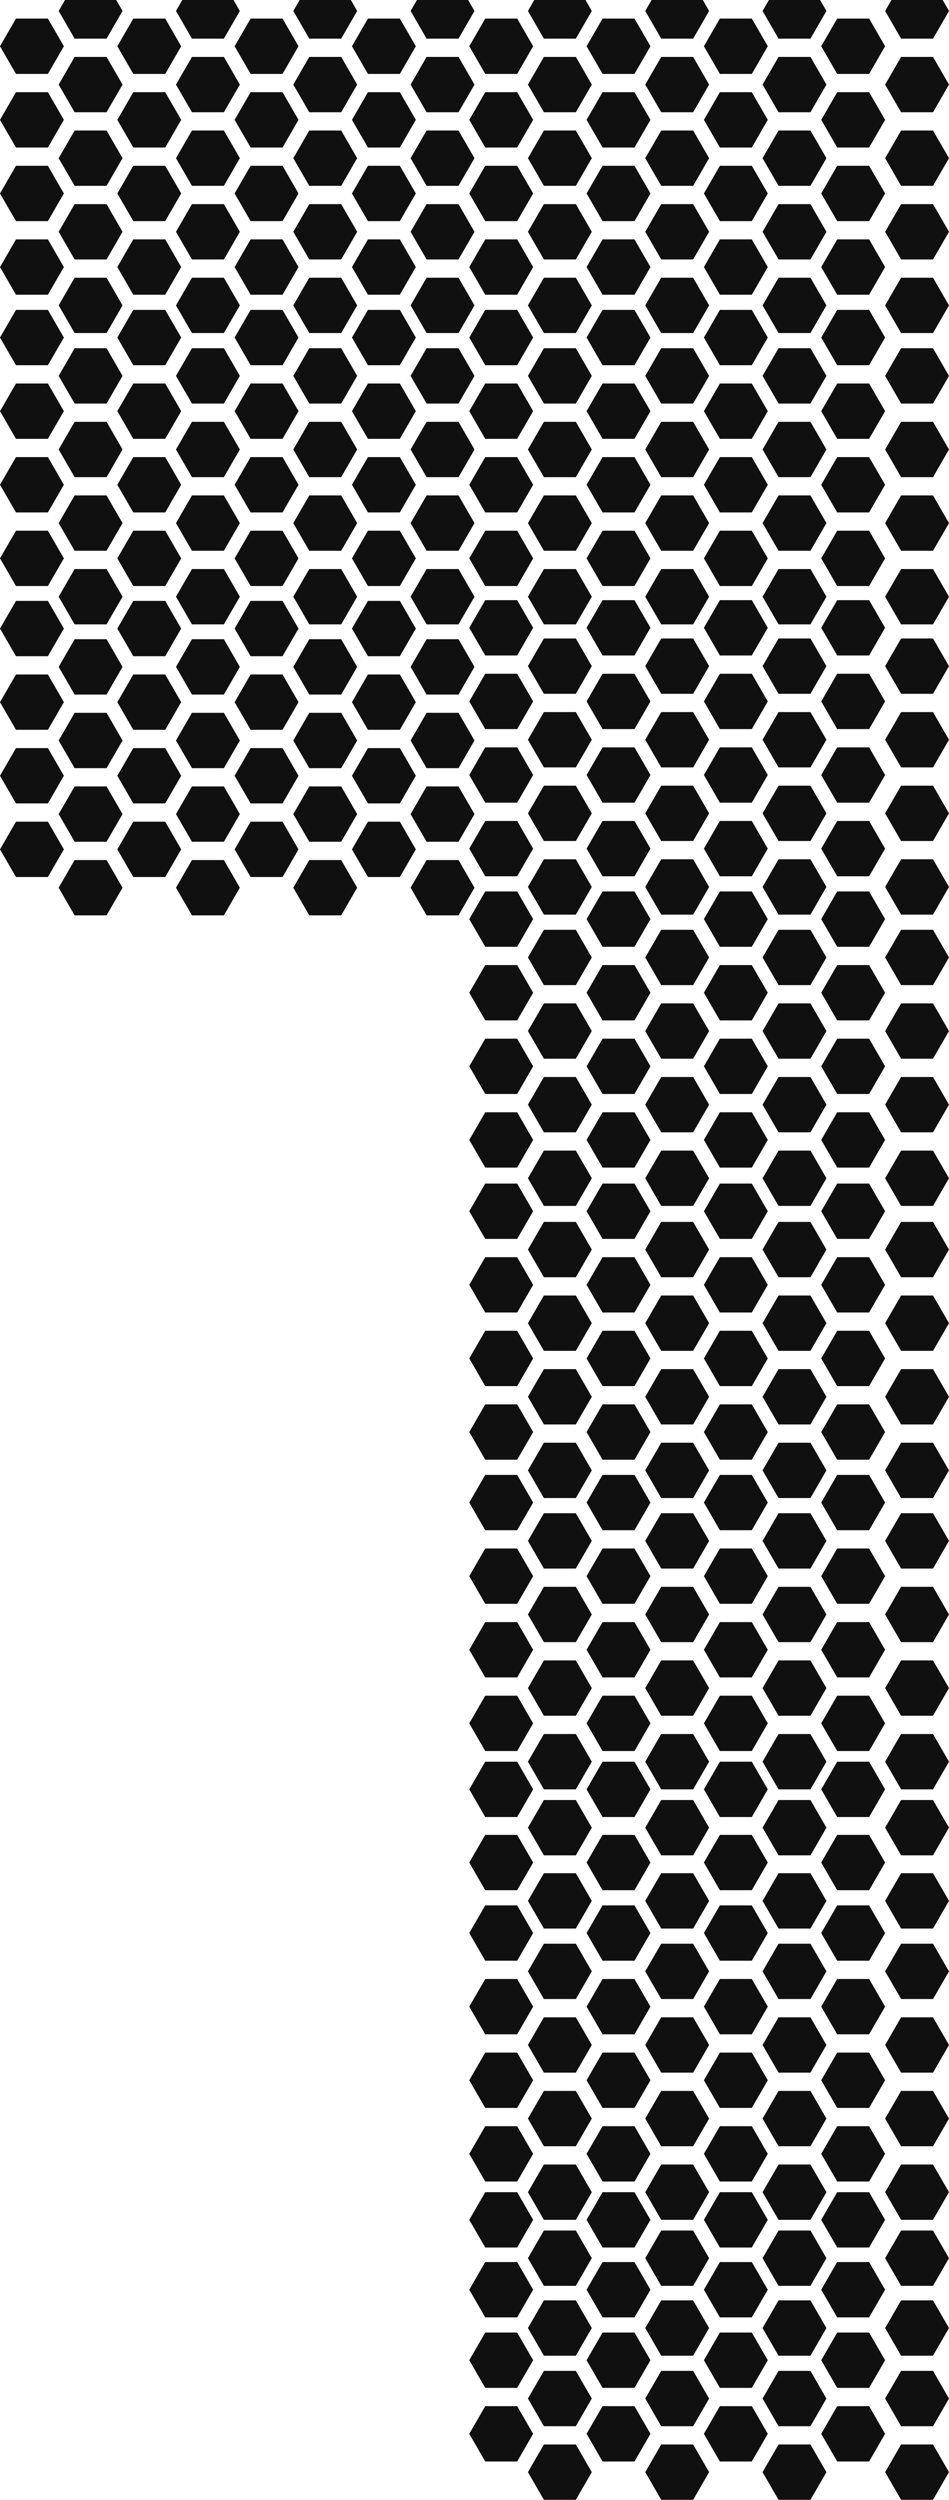 <?xml version="1.0" encoding="utf-8"?>
<!-- Generator: Adobe Illustrator 16.0.0, SVG Export Plug-In . SVG Version: 6.00 Build 0)  -->
<!DOCTYPE svg PUBLIC "-//W3C//DTD SVG 1.1//EN" "http://www.w3.org/Graphics/SVG/1.1/DTD/svg11.dtd">
<svg version="1.1" id="图层_1" xmlns="http://www.w3.org/2000/svg" xmlns:xlink="http://www.w3.org/1999/xlink" x="0px" y="0px"
	 width="191.083px" height="503.275px" viewBox="0 0 191.083 503.275" enable-background="new 0 0 191.083 503.275"
	 xml:space="preserve">
<g>
	<polygon fill="#111011" points="3.216,14.882 0,9.312 3.216,3.741 9.647,3.741 12.863,9.312 9.647,14.882 	"/>
	<polygon fill="#111011" points="3.216,29.7 0,24.13 3.216,18.56 9.647,18.56 12.863,24.13 9.647,29.7 	"/>
	<polygon fill="#111011" points="3.216,44.518 0,38.948 3.216,33.378 9.647,33.378 12.863,38.948 9.647,44.518 	"/>
	<polygon fill="#111011" points="3.216,59.336 0,53.767 3.216,48.196 9.647,48.196 12.863,53.767 9.647,59.336 	"/>
	<polygon fill="#111011" points="26.838,14.882 23.622,9.312 26.838,3.741 33.27,3.741 36.485,9.312 33.27,14.882 	"/>
	<polygon fill="#111011" points="26.838,29.7 23.622,24.13 26.838,18.56 33.27,18.56 36.485,24.13 33.27,29.7 	"/>
	<polygon fill="#111011" points="26.838,44.518 23.622,38.948 26.838,33.378 33.27,33.378 36.485,38.948 33.27,44.518 	"/>
	<polygon fill="#111011" points="26.838,59.336 23.622,53.767 26.838,48.196 33.27,48.196 36.485,53.767 33.27,59.336 	"/>
	<polygon fill="#111011" points="50.46,14.882 47.244,9.312 50.46,3.741 56.892,3.741 60.107,9.312 56.892,14.882 	"/>
	<polygon fill="#111011" points="50.46,29.7 47.244,24.13 50.46,18.56 56.892,18.56 60.107,24.13 56.892,29.7 	"/>
	<polygon fill="#111011" points="50.46,44.518 47.244,38.948 50.46,33.378 56.892,33.378 60.107,38.948 56.892,44.518 	"/>
	<polygon fill="#111011" points="50.46,59.336 47.244,53.767 50.46,48.196 56.892,48.196 60.107,53.767 56.892,59.336 	"/>
	<polygon fill="#111011" points="74.082,14.882 70.866,9.312 74.082,3.741 80.514,3.741 83.73,9.312 80.514,14.882 	"/>
	<polygon fill="#111011" points="74.082,29.7 70.866,24.13 74.082,18.56 80.514,18.56 83.73,24.13 80.514,29.7 	"/>
	<polygon fill="#111011" points="74.082,44.518 70.866,38.948 74.082,33.378 80.514,33.378 83.73,38.948 80.514,44.518 	"/>
	<polygon fill="#111011" points="74.082,59.336 70.866,53.767 74.082,48.196 80.514,48.196 83.73,53.767 80.514,59.336 	"/>
	<polygon fill="#111011" points="97.704,14.882 94.488,9.312 97.704,3.741 104.136,3.741 107.353,9.312 104.136,14.882 	"/>
	<polygon fill="#111011" points="97.704,29.7 94.488,24.13 97.704,18.56 104.136,18.56 107.353,24.13 104.136,29.7 	"/>
	<polygon fill="#111011" points="97.704,44.518 94.488,38.948 97.704,33.378 104.136,33.378 107.353,38.948 104.136,44.518 	"/>
	<polygon fill="#111011" points="97.704,59.336 94.488,53.767 97.704,48.196 104.136,48.196 107.353,53.767 104.136,59.336 	"/>
	<polygon fill="#111011" points="121.326,14.882 118.11,9.312 121.326,3.741 127.758,3.741 130.975,9.312 127.758,14.882 	"/>
	<polygon fill="#111011" points="121.326,29.7 118.11,24.13 121.326,18.56 127.758,18.56 130.975,24.13 127.758,29.7 	"/>
	<polygon fill="#111011" points="121.326,44.518 118.11,38.948 121.326,33.378 127.758,33.378 130.975,38.948 127.758,44.518 	"/>
	<polygon fill="#111011" points="121.326,59.336 118.11,53.767 121.326,48.196 127.758,48.196 130.975,53.767 127.758,59.336 	"/>
	<polygon fill="#111011" points="144.948,14.882 141.732,9.312 144.948,3.741 151.381,3.741 154.597,9.312 151.381,14.882 	"/>
	<polygon fill="#111011" points="144.948,29.7 141.732,24.13 144.948,18.56 151.381,18.56 154.597,24.13 151.381,29.7 	"/>
	<polygon fill="#111011" points="144.948,44.518 141.732,38.948 144.948,33.378 151.381,33.378 154.597,38.948 151.381,44.518 	"/>
	<polygon fill="#111011" points="144.948,59.336 141.732,53.767 144.948,48.196 151.381,48.196 154.597,53.767 151.381,59.336 	"/>
	<polygon fill="#111011" points="168.57,14.882 165.354,9.312 168.57,3.741 175.003,3.741 178.219,9.312 175.003,14.882 	"/>
	<polygon fill="#111011" points="168.57,29.7 165.354,24.13 168.57,18.56 175.003,18.56 178.219,24.13 175.003,29.7 	"/>
	<polygon fill="#111011" points="168.57,44.518 165.354,38.948 168.57,33.378 175.003,33.378 178.219,38.948 175.003,44.518 	"/>
	<polygon fill="#111011" points="168.57,59.336 165.354,53.767 168.57,48.196 175.003,48.196 178.219,53.767 175.003,59.336 	"/>
	<polygon fill="#111011" points="11.811,2.21 15.026,7.78 21.459,7.78 24.675,2.21 23.398,0 13.087,0 	"/>
	<polygon fill="#111011" points="15.026,11.458 11.811,17.028 15.026,22.599 21.459,22.599 24.675,17.028 21.459,11.458 	"/>
	<polygon fill="#111011" points="15.026,26.276 11.811,31.847 15.026,37.416 21.459,37.416 24.675,31.847 21.459,26.276 	"/>
	<polygon fill="#111011" points="15.026,41.094 11.811,46.665 15.026,52.234 21.459,52.234 24.675,46.665 21.459,41.094 	"/>
	<polygon fill="#111011" points="15.026,55.913 11.811,61.482 15.026,67.053 21.459,67.053 24.675,61.482 21.459,55.913 	"/>
	<polygon fill="#111011" points="35.433,2.21 38.648,7.78 45.081,7.78 48.297,2.21 47.021,0 36.709,0 	"/>
	<polygon fill="#111011" points="38.648,11.458 35.433,17.028 38.648,22.599 45.081,22.599 48.297,17.028 45.081,11.458 	"/>
	<polygon fill="#111011" points="38.648,26.276 35.433,31.847 38.648,37.416 45.081,37.416 48.297,31.847 45.081,26.276 	"/>
	<polygon fill="#111011" points="38.648,41.094 35.433,46.665 38.648,52.234 45.081,52.234 48.297,46.665 45.081,41.094 	"/>
	<polygon fill="#111011" points="38.648,55.913 35.433,61.482 38.648,67.053 45.081,67.053 48.297,61.482 45.081,55.913 	"/>
	<polygon fill="#111011" points="59.055,2.21 62.271,7.78 68.703,7.78 71.919,2.21 70.643,0 60.331,0 	"/>
	<polygon fill="#111011" points="62.271,11.458 59.055,17.028 62.271,22.599 68.703,22.599 71.919,17.028 68.703,11.458 	"/>
	<polygon fill="#111011" points="62.271,26.276 59.055,31.847 62.271,37.416 68.703,37.416 71.919,31.847 68.703,26.276 	"/>
	<polygon fill="#111011" points="62.271,41.094 59.055,46.665 62.271,52.234 68.703,52.234 71.919,46.665 68.703,41.094 	"/>
	<polygon fill="#111011" points="62.271,55.913 59.055,61.482 62.271,67.053 68.703,67.053 71.919,61.482 68.703,55.913 	"/>
	<polygon fill="#111011" points="82.677,2.21 85.893,7.78 92.325,7.78 95.541,2.21 94.265,0 83.953,0 	"/>
	<polygon fill="#111011" points="85.894,11.458 82.677,17.028 85.894,22.599 92.325,22.599 95.541,17.028 92.325,11.458 	"/>
	<polygon fill="#111011" points="85.894,26.276 82.677,31.847 85.894,37.416 92.325,37.416 95.541,31.847 92.325,26.276 	"/>
	<polygon fill="#111011" points="85.894,41.094 82.677,46.665 85.894,52.234 92.325,52.234 95.541,46.665 92.325,41.094 	"/>
	<polygon fill="#111011" points="85.894,55.913 82.677,61.482 85.894,67.053 92.325,67.053 95.541,61.482 92.325,55.913 	"/>
	<polygon fill="#111011" points="106.299,2.21 109.516,7.78 115.947,7.78 119.163,2.21 117.887,0 107.575,0 	"/>
	<polygon fill="#111011" points="109.516,11.458 106.299,17.028 109.516,22.599 115.947,22.599 119.163,17.028 115.947,11.458 	"/>
	<polygon fill="#111011" points="109.516,26.276 106.299,31.847 109.516,37.416 115.947,37.416 119.163,31.847 115.947,26.276 	"/>
	<polygon fill="#111011" points="109.516,41.094 106.299,46.665 109.516,52.234 115.947,52.234 119.163,46.665 115.947,41.094 	"/>
	<polygon fill="#111011" points="109.516,55.913 106.299,61.482 109.516,67.053 115.947,67.053 119.163,61.482 115.947,55.913 	"/>
	<polygon fill="#111011" points="129.922,2.21 133.138,7.78 139.569,7.78 142.785,2.21 141.51,0 131.197,0 	"/>
	<polygon fill="#111011" points="133.138,11.458 129.921,17.028 133.138,22.599 139.569,22.599 142.785,17.028 139.569,11.458 	"/>
	<polygon fill="#111011" points="133.138,26.276 129.921,31.847 133.138,37.416 139.569,37.416 142.785,31.847 139.569,26.276 	"/>
	<polygon fill="#111011" points="133.138,41.094 129.921,46.665 133.138,52.234 139.569,52.234 142.785,46.665 139.569,41.094 	"/>
	<polygon fill="#111011" points="133.138,55.913 129.921,61.482 133.138,67.053 139.569,67.053 142.785,61.482 139.569,55.913 	"/>
	<polygon fill="#111011" points="153.543,2.21 156.76,7.78 163.191,7.78 166.407,2.21 165.131,0 154.819,0 	"/>
	<polygon fill="#111011" points="156.76,11.458 153.544,17.028 156.76,22.599 163.191,22.599 166.407,17.028 163.191,11.458 	"/>
	<polygon fill="#111011" points="156.76,26.276 153.544,31.847 156.76,37.416 163.191,37.416 166.407,31.847 163.191,26.276 	"/>
	<polygon fill="#111011" points="156.76,41.094 153.544,46.665 156.76,52.234 163.191,52.234 166.407,46.665 163.191,41.094 	"/>
	<polygon fill="#111011" points="156.76,55.913 153.544,61.482 156.76,67.053 163.191,67.053 166.407,61.482 163.191,55.913 	"/>
	<polygon fill="#111011" points="3.216,73.529 0,67.959 3.216,62.389 9.647,62.389 12.863,67.959 9.647,73.529 	"/>
	<polygon fill="#111011" points="3.216,88.348 0,82.777 3.216,77.208 9.647,77.208 12.863,82.777 9.647,88.348 	"/>
	<polygon fill="#111011" points="3.216,103.166 0,97.596 3.216,92.026 9.647,92.026 12.863,97.596 9.647,103.166 	"/>
	<polygon fill="#111011" points="3.216,117.984 0,112.414 3.216,106.844 9.647,106.844 12.863,112.414 9.647,117.984 	"/>
	<polygon fill="#111011" points="26.838,73.529 23.622,67.959 26.838,62.389 33.27,62.389 36.485,67.959 33.27,73.529 	"/>
	<polygon fill="#111011" points="26.838,88.348 23.622,82.777 26.838,77.208 33.27,77.208 36.485,82.777 33.27,88.348 	"/>
	<polygon fill="#111011" points="26.838,103.166 23.622,97.596 26.838,92.026 33.27,92.026 36.485,97.596 33.27,103.166 	"/>
	<polygon fill="#111011" points="26.838,117.984 23.622,112.414 26.838,106.844 33.27,106.844 36.485,112.414 33.27,117.984 	"/>
	<polygon fill="#111011" points="50.46,73.529 47.244,67.959 50.46,62.389 56.892,62.389 60.107,67.959 56.892,73.529 	"/>
	<polygon fill="#111011" points="50.46,88.348 47.244,82.777 50.46,77.208 56.892,77.208 60.107,82.777 56.892,88.348 	"/>
	<polygon fill="#111011" points="50.46,103.166 47.244,97.596 50.46,92.026 56.892,92.026 60.107,97.596 56.892,103.166 	"/>
	<polygon fill="#111011" points="50.46,117.984 47.244,112.414 50.46,106.844 56.892,106.844 60.107,112.414 56.892,117.984 	"/>
	<polygon fill="#111011" points="74.082,73.529 70.866,67.959 74.082,62.389 80.514,62.389 83.73,67.959 80.514,73.529 	"/>
	<polygon fill="#111011" points="74.082,88.348 70.866,82.777 74.082,77.208 80.514,77.208 83.73,82.777 80.514,88.348 	"/>
	<polygon fill="#111011" points="74.082,103.166 70.866,97.596 74.082,92.026 80.514,92.026 83.73,97.596 80.514,103.166 	"/>
	<polygon fill="#111011" points="74.082,117.984 70.866,112.414 74.082,106.844 80.514,106.844 83.73,112.414 80.514,117.984 	"/>
	<polygon fill="#111011" points="97.704,73.529 94.488,67.959 97.704,62.389 104.136,62.389 107.353,67.959 104.136,73.529 	"/>
	<polygon fill="#111011" points="97.704,88.348 94.488,82.777 97.704,77.208 104.136,77.208 107.353,82.777 104.136,88.348 	"/>
	<polygon fill="#111011" points="97.704,103.166 94.488,97.596 97.704,92.026 104.136,92.026 107.353,97.596 104.136,103.166 	"/>
	<polygon fill="#111011" points="97.704,117.984 94.488,112.414 97.704,106.844 104.136,106.844 107.353,112.414 104.136,117.984 	
		"/>
	<polygon fill="#111011" points="121.326,73.529 118.11,67.959 121.326,62.389 127.758,62.389 130.975,67.959 127.758,73.529 	"/>
	<polygon fill="#111011" points="121.326,88.348 118.11,82.777 121.326,77.208 127.758,77.208 130.975,82.777 127.758,88.348 	"/>
	<polygon fill="#111011" points="121.326,103.166 118.11,97.596 121.326,92.026 127.758,92.026 130.975,97.596 127.758,103.166 	"/>
	<polygon fill="#111011" points="121.326,117.984 118.11,112.414 121.326,106.844 127.758,106.844 130.975,112.414 127.758,117.984 
			"/>
	<polygon fill="#111011" points="144.948,73.529 141.732,67.959 144.948,62.389 151.381,62.389 154.597,67.959 151.381,73.529 	"/>
	<polygon fill="#111011" points="144.948,88.348 141.732,82.777 144.948,77.208 151.381,77.208 154.597,82.777 151.381,88.348 	"/>
	<polygon fill="#111011" points="144.948,103.166 141.732,97.596 144.948,92.026 151.381,92.026 154.597,97.596 151.381,103.166 	
		"/>
	<polygon fill="#111011" points="144.948,117.984 141.732,112.414 144.948,106.844 151.381,106.844 154.597,112.414 
		151.381,117.984 	"/>
	<polygon fill="#111011" points="168.57,73.529 165.354,67.959 168.57,62.389 175.003,62.389 178.219,67.959 175.003,73.529 	"/>
	<polygon fill="#111011" points="168.57,88.348 165.354,82.777 168.57,77.208 175.003,77.208 178.219,82.777 175.003,88.348 	"/>
	<polygon fill="#111011" points="168.57,103.166 165.354,97.596 168.57,92.026 175.003,92.026 178.219,97.596 175.003,103.166 	"/>
	<polygon fill="#111011" points="168.57,117.984 165.354,112.414 168.57,106.844 175.003,106.844 178.219,112.414 175.003,117.984 	
		"/>
	<polygon fill="#111011" points="15.026,70.106 11.811,75.676 15.026,81.246 21.459,81.246 24.675,75.676 21.459,70.106 	"/>
	<polygon fill="#111011" points="15.026,84.924 11.811,90.494 15.026,96.064 21.459,96.064 24.675,90.494 21.459,84.924 	"/>
	<polygon fill="#111011" points="15.026,99.742 11.811,105.313 15.026,110.882 21.459,110.882 24.675,105.313 21.459,99.742 	"/>
	<polygon fill="#111011" points="15.026,114.561 11.811,120.13 15.026,125.701 21.459,125.701 24.675,120.13 21.459,114.561 	"/>
	<polygon fill="#111011" points="38.648,70.106 35.433,75.676 38.648,81.246 45.081,81.246 48.297,75.676 45.081,70.106 	"/>
	<polygon fill="#111011" points="38.648,84.924 35.433,90.494 38.648,96.064 45.081,96.064 48.297,90.494 45.081,84.924 	"/>
	<polygon fill="#111011" points="38.648,99.742 35.433,105.313 38.648,110.882 45.081,110.882 48.297,105.313 45.081,99.742 	"/>
	<polygon fill="#111011" points="38.648,114.561 35.433,120.13 38.648,125.701 45.081,125.701 48.297,120.13 45.081,114.561 	"/>
	<polygon fill="#111011" points="62.271,70.106 59.055,75.676 62.271,81.246 68.703,81.246 71.919,75.676 68.703,70.106 	"/>
	<polygon fill="#111011" points="62.271,84.924 59.055,90.494 62.271,96.064 68.703,96.064 71.919,90.494 68.703,84.924 	"/>
	<polygon fill="#111011" points="62.271,99.742 59.055,105.313 62.271,110.882 68.703,110.882 71.919,105.313 68.703,99.742 	"/>
	<polygon fill="#111011" points="62.271,114.561 59.055,120.13 62.271,125.701 68.703,125.701 71.919,120.13 68.703,114.561 	"/>
	<polygon fill="#111011" points="85.894,70.106 82.677,75.676 85.894,81.246 92.325,81.246 95.541,75.676 92.325,70.106 	"/>
	<polygon fill="#111011" points="85.894,84.924 82.677,90.494 85.894,96.064 92.325,96.064 95.541,90.494 92.325,84.924 	"/>
	<polygon fill="#111011" points="85.894,99.742 82.677,105.313 85.894,110.882 92.325,110.882 95.541,105.313 92.325,99.742 	"/>
	<polygon fill="#111011" points="85.894,114.561 82.677,120.13 85.894,125.701 92.325,125.701 95.541,120.13 92.325,114.561 	"/>
	<polygon fill="#111011" points="3.216,132.114 0,126.544 3.216,120.974 9.647,120.974 12.863,126.544 9.647,132.114 	"/>
	<polygon fill="#111011" points="3.216,146.932 0,141.362 3.216,135.792 9.647,135.792 12.863,141.362 9.647,146.932 	"/>
	<polygon fill="#111011" points="3.216,161.75 0,156.18 3.216,150.61 9.647,150.61 12.863,156.18 9.647,161.75 	"/>
	<polygon fill="#111011" points="3.216,176.568 0,170.999 3.216,165.428 9.647,165.428 12.863,170.999 9.647,176.568 	"/>
	<polygon fill="#111011" points="26.838,132.114 23.622,126.544 26.838,120.974 33.27,120.974 36.485,126.544 33.27,132.114 	"/>
	<polygon fill="#111011" points="26.838,146.932 23.622,141.362 26.838,135.792 33.27,135.792 36.485,141.362 33.27,146.932 	"/>
	<polygon fill="#111011" points="26.838,161.75 23.622,156.18 26.838,150.61 33.27,150.61 36.485,156.18 33.27,161.75 	"/>
	<polygon fill="#111011" points="26.838,176.568 23.622,170.999 26.838,165.428 33.27,165.428 36.485,170.999 33.27,176.568 	"/>
	<polygon fill="#111011" points="50.46,132.114 47.244,126.544 50.46,120.974 56.892,120.974 60.107,126.544 56.892,132.114 	"/>
	<polygon fill="#111011" points="50.46,146.932 47.244,141.362 50.46,135.792 56.892,135.792 60.107,141.362 56.892,146.932 	"/>
	<polygon fill="#111011" points="50.46,161.75 47.244,156.18 50.46,150.61 56.892,150.61 60.107,156.18 56.892,161.75 	"/>
	<polygon fill="#111011" points="50.46,176.568 47.244,170.999 50.46,165.428 56.892,165.428 60.107,170.999 56.892,176.568 	"/>
	<polygon fill="#111011" points="74.082,132.114 70.866,126.544 74.082,120.974 80.514,120.974 83.73,126.544 80.514,132.114 	"/>
	<polygon fill="#111011" points="74.082,146.932 70.866,141.362 74.082,135.792 80.514,135.792 83.73,141.362 80.514,146.932 	"/>
	<polygon fill="#111011" points="74.082,161.75 70.866,156.18 74.082,150.61 80.514,150.61 83.73,156.18 80.514,161.75 	"/>
	<polygon fill="#111011" points="74.082,176.568 70.866,170.999 74.082,165.428 80.514,165.428 83.73,170.999 80.514,176.568 	"/>
	<polygon fill="#111011" points="15.026,128.69 11.811,134.26 15.026,139.831 21.459,139.831 24.675,134.26 21.459,128.69 	"/>
	<polygon fill="#111011" points="15.026,143.508 11.811,149.079 15.026,154.648 21.459,154.648 24.675,149.079 21.459,143.508 	"/>
	<polygon fill="#111011" points="15.026,158.327 11.811,163.897 15.026,169.467 21.459,169.467 24.675,163.897 21.459,158.327 	"/>
	<polygon fill="#111011" points="15.026,173.145 11.811,178.715 15.026,184.285 21.459,184.285 24.675,178.715 21.459,173.145 	"/>
	<polygon fill="#111011" points="38.648,128.69 35.433,134.26 38.648,139.831 45.081,139.831 48.297,134.26 45.081,128.69 	"/>
	<polygon fill="#111011" points="38.648,143.508 35.433,149.079 38.648,154.648 45.081,154.648 48.297,149.079 45.081,143.508 	"/>
	<polygon fill="#111011" points="38.648,158.327 35.433,163.897 38.648,169.467 45.081,169.467 48.297,163.897 45.081,158.327 	"/>
	<polygon fill="#111011" points="38.648,173.145 35.433,178.715 38.648,184.285 45.081,184.285 48.297,178.715 45.081,173.145 	"/>
	<polygon fill="#111011" points="62.271,128.69 59.055,134.26 62.271,139.831 68.703,139.831 71.919,134.26 68.703,128.69 	"/>
	<polygon fill="#111011" points="62.271,143.508 59.055,149.079 62.271,154.648 68.703,154.648 71.919,149.079 68.703,143.508 	"/>
	<polygon fill="#111011" points="62.271,158.327 59.055,163.897 62.271,169.467 68.703,169.467 71.919,163.897 68.703,158.327 	"/>
	<polygon fill="#111011" points="62.271,173.145 59.055,178.715 62.271,184.285 68.703,184.285 71.919,178.715 68.703,173.145 	"/>
	<polygon fill="#111011" points="85.894,128.69 82.677,134.26 85.894,139.831 92.325,139.831 95.541,134.26 92.325,128.69 	"/>
	<polygon fill="#111011" points="85.894,143.508 82.677,149.079 85.894,154.648 92.325,154.648 95.541,149.079 92.325,143.508 	"/>
	<polygon fill="#111011" points="85.894,158.327 82.677,163.897 85.894,169.467 92.325,169.467 95.541,163.897 92.325,158.327 	"/>
	<polygon fill="#111011" points="85.894,173.145 82.677,178.715 85.894,184.285 92.325,184.285 95.541,178.715 92.325,173.145 	"/>
	<polygon fill="#111011" points="109.516,70.106 106.299,75.676 109.516,81.246 115.947,81.246 119.163,75.676 115.947,70.106 	"/>
	<polygon fill="#111011" points="109.516,84.924 106.299,90.494 109.516,96.064 115.947,96.064 119.163,90.494 115.947,84.924 	"/>
	<polygon fill="#111011" points="109.516,99.742 106.299,105.313 109.516,110.882 115.947,110.882 119.163,105.313 115.947,99.742 	
		"/>
	<polygon fill="#111011" points="109.516,114.561 106.299,120.13 109.516,125.701 115.947,125.701 119.163,120.13 115.947,114.561 	
		"/>
	<polygon fill="#111011" points="133.138,70.106 129.921,75.676 133.138,81.246 139.569,81.246 142.785,75.676 139.569,70.106 	"/>
	<polygon fill="#111011" points="133.138,84.924 129.921,90.494 133.138,96.064 139.569,96.064 142.785,90.494 139.569,84.924 	"/>
	<polygon fill="#111011" points="133.138,99.742 129.921,105.313 133.138,110.882 139.569,110.882 142.785,105.313 139.569,99.742 	
		"/>
	<polygon fill="#111011" points="133.138,114.561 129.921,120.13 133.138,125.701 139.569,125.701 142.785,120.13 139.569,114.561 	
		"/>
	<polygon fill="#111011" points="156.76,70.106 153.544,75.676 156.76,81.246 163.191,81.246 166.407,75.676 163.191,70.106 	"/>
	<polygon fill="#111011" points="156.76,84.924 153.544,90.494 156.76,96.064 163.191,96.064 166.407,90.494 163.191,84.924 	"/>
	<polygon fill="#111011" points="156.76,99.742 153.544,105.313 156.76,110.882 163.191,110.882 166.407,105.313 163.191,99.742 	
		"/>
	<polygon fill="#111011" points="156.76,114.561 153.544,120.13 156.76,125.701 163.191,125.701 166.407,120.13 163.191,114.561 	
		"/>
	<polygon fill="#111011" points="97.703,131.964 94.487,126.395 97.703,120.824 104.135,120.824 107.352,126.395 104.135,131.964 	
		"/>
	<polygon fill="#111011" points="97.703,146.783 94.487,141.212 97.703,135.643 104.135,135.643 107.352,141.212 104.135,146.783 	
		"/>
	<polygon fill="#111011" points="97.703,161.601 94.487,156.031 97.703,150.461 104.135,150.461 107.352,156.031 104.135,161.601 	
		"/>
	<polygon fill="#111011" points="97.703,176.419 94.487,170.849 97.703,165.279 104.135,165.279 107.352,170.849 104.135,176.419 	
		"/>
	<polygon fill="#111011" points="121.325,131.964 118.109,126.395 121.325,120.824 127.757,120.824 130.974,126.395 
		127.757,131.964 	"/>
	<polygon fill="#111011" points="121.325,146.783 118.109,141.212 121.325,135.643 127.757,135.643 130.974,141.212 
		127.757,146.783 	"/>
	<polygon fill="#111011" points="121.325,161.601 118.109,156.031 121.325,150.461 127.757,150.461 130.974,156.031 
		127.757,161.601 	"/>
	<polygon fill="#111011" points="121.325,176.419 118.109,170.849 121.325,165.279 127.757,165.279 130.974,170.849 
		127.757,176.419 	"/>
	<polygon fill="#111011" points="144.947,131.964 141.731,126.395 144.947,120.824 151.38,120.824 154.596,126.395 151.38,131.964 	
		"/>
	<polygon fill="#111011" points="144.947,146.783 141.731,141.212 144.947,135.643 151.38,135.643 154.596,141.212 151.38,146.783 	
		"/>
	<polygon fill="#111011" points="144.947,161.601 141.731,156.031 144.947,150.461 151.38,150.461 154.596,156.031 151.38,161.601 	
		"/>
	<polygon fill="#111011" points="144.947,176.419 141.731,170.849 144.947,165.279 151.38,165.279 154.596,170.849 151.38,176.419 	
		"/>
	<polygon fill="#111011" points="168.569,131.964 165.354,126.395 168.569,120.824 175.002,120.824 178.218,126.395 
		175.002,131.964 	"/>
	<polygon fill="#111011" points="168.569,146.783 165.354,141.212 168.569,135.643 175.002,135.643 178.218,141.212 
		175.002,146.783 	"/>
	<polygon fill="#111011" points="168.569,161.601 165.354,156.031 168.569,150.461 175.002,150.461 178.218,156.031 
		175.002,161.601 	"/>
	<polygon fill="#111011" points="168.569,176.419 165.354,170.849 168.569,165.279 175.002,165.279 178.218,170.849 
		175.002,176.419 	"/>
	<polygon fill="#111011" points="109.515,128.541 106.298,134.111 109.515,139.681 115.946,139.681 119.162,134.111 
		115.946,128.541 	"/>
	<polygon fill="#111011" points="109.515,143.359 106.298,148.929 109.515,154.499 115.946,154.499 119.162,148.929 
		115.946,143.359 	"/>
	<polygon fill="#111011" points="109.515,158.177 106.298,163.748 109.515,169.317 115.946,169.317 119.162,163.748 
		115.946,158.177 	"/>
	<polygon fill="#111011" points="109.515,172.996 106.298,178.565 109.515,184.136 115.946,184.136 119.162,178.565 
		115.946,172.996 	"/>
	<polygon fill="#111011" points="133.137,128.541 129.92,134.111 133.137,139.681 139.568,139.681 142.784,134.111 139.568,128.541 
			"/>
	<polygon fill="#111011" points="133.137,143.359 129.92,148.929 133.137,154.499 139.568,154.499 142.784,148.929 139.568,143.359 
			"/>
	<polygon fill="#111011" points="133.137,158.177 129.92,163.748 133.137,169.317 139.568,169.317 142.784,163.748 139.568,158.177 
			"/>
	<polygon fill="#111011" points="133.137,172.996 129.92,178.565 133.137,184.136 139.568,184.136 142.784,178.565 139.568,172.996 
			"/>
	<polygon fill="#111011" points="156.759,128.541 153.543,134.111 156.759,139.681 163.19,139.681 166.406,134.111 163.19,128.541 	
		"/>
	<polygon fill="#111011" points="156.759,143.359 153.543,148.929 156.759,154.499 163.19,154.499 166.406,148.929 163.19,143.359 	
		"/>
	<polygon fill="#111011" points="156.759,158.177 153.543,163.748 156.759,169.317 163.19,169.317 166.406,163.748 163.19,158.177 	
		"/>
	<polygon fill="#111011" points="156.759,172.996 153.543,178.565 156.759,184.136 163.19,184.136 166.406,178.565 163.19,172.996 	
		"/>
	<polygon fill="#111011" points="97.703,190.612 94.487,185.042 97.703,179.473 104.135,179.473 107.352,185.042 104.135,190.612 	
		"/>
	<polygon fill="#111011" points="97.703,205.431 94.487,199.86 97.703,194.291 104.135,194.291 107.352,199.86 104.135,205.431 	"/>
	<polygon fill="#111011" points="97.703,220.249 94.487,214.679 97.703,209.109 104.135,209.109 107.352,214.679 104.135,220.249 	
		"/>
	<polygon fill="#111011" points="97.703,235.067 94.487,229.497 97.703,223.927 104.135,223.927 107.352,229.497 104.135,235.067 	
		"/>
	<polygon fill="#111011" points="121.325,190.612 118.109,185.042 121.325,179.473 127.757,179.473 130.974,185.042 
		127.757,190.612 	"/>
	<polygon fill="#111011" points="121.325,205.431 118.109,199.86 121.325,194.291 127.757,194.291 130.974,199.86 127.757,205.431 	
		"/>
	<polygon fill="#111011" points="121.325,220.249 118.109,214.679 121.325,209.109 127.757,209.109 130.974,214.679 
		127.757,220.249 	"/>
	<polygon fill="#111011" points="121.325,235.067 118.109,229.497 121.325,223.927 127.757,223.927 130.974,229.497 
		127.757,235.067 	"/>
	<polygon fill="#111011" points="144.947,190.612 141.731,185.042 144.947,179.473 151.38,179.473 154.596,185.042 151.38,190.612 	
		"/>
	<polygon fill="#111011" points="144.947,205.431 141.731,199.86 144.947,194.291 151.38,194.291 154.596,199.86 151.38,205.431 	
		"/>
	<polygon fill="#111011" points="144.947,220.249 141.731,214.679 144.947,209.109 151.38,209.109 154.596,214.679 151.38,220.249 	
		"/>
	<polygon fill="#111011" points="144.947,235.067 141.731,229.497 144.947,223.927 151.38,223.927 154.596,229.497 151.38,235.067 	
		"/>
	<polygon fill="#111011" points="168.569,190.612 165.354,185.042 168.569,179.473 175.002,179.473 178.218,185.042 
		175.002,190.612 	"/>
	<polygon fill="#111011" points="168.569,205.431 165.354,199.86 168.569,194.291 175.002,194.291 178.218,199.86 175.002,205.431 	
		"/>
	<polygon fill="#111011" points="168.569,220.249 165.354,214.679 168.569,209.109 175.002,209.109 178.218,214.679 
		175.002,220.249 	"/>
	<polygon fill="#111011" points="168.569,235.067 165.354,229.497 168.569,223.927 175.002,223.927 178.218,229.497 
		175.002,235.067 	"/>
	<polygon fill="#111011" points="109.515,187.189 106.298,192.759 109.515,198.329 115.946,198.329 119.162,192.759 
		115.946,187.189 	"/>
	<polygon fill="#111011" points="109.515,202.007 106.298,207.577 109.515,213.147 115.946,213.147 119.162,207.577 
		115.946,202.007 	"/>
	<polygon fill="#111011" points="109.515,216.825 106.298,222.396 109.515,227.966 115.946,227.966 119.162,222.396 
		115.946,216.825 	"/>
	<polygon fill="#111011" points="109.515,231.644 106.298,237.214 109.515,242.784 115.946,242.784 119.162,237.214 
		115.946,231.644 	"/>
	<polygon fill="#111011" points="133.137,187.189 129.92,192.759 133.137,198.329 139.568,198.329 142.784,192.759 139.568,187.189 
			"/>
	<polygon fill="#111011" points="133.137,202.007 129.92,207.577 133.137,213.147 139.568,213.147 142.784,207.577 139.568,202.007 
			"/>
	<polygon fill="#111011" points="133.137,216.825 129.92,222.396 133.137,227.966 139.568,227.966 142.784,222.396 139.568,216.825 
			"/>
	<polygon fill="#111011" points="133.137,231.644 129.92,237.214 133.137,242.784 139.568,242.784 142.784,237.214 139.568,231.644 
			"/>
	<polygon fill="#111011" points="156.759,187.189 153.543,192.759 156.759,198.329 163.19,198.329 166.406,192.759 163.19,187.189 	
		"/>
	<polygon fill="#111011" points="156.759,202.007 153.543,207.577 156.759,213.147 163.19,213.147 166.406,207.577 163.19,202.007 	
		"/>
	<polygon fill="#111011" points="156.759,216.825 153.543,222.396 156.759,227.966 163.19,227.966 166.406,222.396 163.19,216.825 	
		"/>
	<polygon fill="#111011" points="156.759,231.644 153.543,237.214 156.759,242.784 163.19,242.784 166.406,237.214 163.19,231.644 	
		"/>
	<polygon fill="#111011" points="97.702,249.424 94.486,243.854 97.702,238.284 104.134,238.284 107.351,243.854 104.134,249.424 	
		"/>
	<polygon fill="#111011" points="97.702,264.242 94.486,258.672 97.702,253.102 104.134,253.102 107.351,258.672 104.134,264.242 	
		"/>
	<polygon fill="#111011" points="97.702,279.06 94.486,273.49 97.702,267.92 104.134,267.92 107.351,273.49 104.134,279.06 	"/>
	<polygon fill="#111011" points="97.702,293.878 94.486,288.309 97.702,282.738 104.134,282.738 107.351,288.309 104.134,293.878 	
		"/>
	<polygon fill="#111011" points="121.324,249.424 118.108,243.854 121.324,238.284 127.756,238.284 130.973,243.854 
		127.756,249.424 	"/>
	<polygon fill="#111011" points="121.324,264.242 118.108,258.672 121.324,253.102 127.756,253.102 130.973,258.672 
		127.756,264.242 	"/>
	<polygon fill="#111011" points="121.324,279.06 118.108,273.49 121.324,267.92 127.756,267.92 130.973,273.49 127.756,279.06 	"/>
	<polygon fill="#111011" points="121.324,293.878 118.108,288.309 121.324,282.738 127.756,282.738 130.973,288.309 
		127.756,293.878 	"/>
	<polygon fill="#111011" points="144.946,249.424 141.73,243.854 144.946,238.284 151.379,238.284 154.595,243.854 151.379,249.424 
			"/>
	<polygon fill="#111011" points="144.946,264.242 141.73,258.672 144.946,253.102 151.379,253.102 154.595,258.672 151.379,264.242 
			"/>
	<polygon fill="#111011" points="144.946,279.06 141.73,273.49 144.946,267.92 151.379,267.92 154.595,273.49 151.379,279.06 	"/>
	<polygon fill="#111011" points="144.946,293.878 141.73,288.309 144.946,282.738 151.379,282.738 154.595,288.309 151.379,293.878 
			"/>
	<polygon fill="#111011" points="168.568,249.424 165.353,243.854 168.568,238.284 175.001,238.284 178.217,243.854 
		175.001,249.424 	"/>
	<polygon fill="#111011" points="168.568,264.242 165.353,258.672 168.568,253.102 175.001,253.102 178.217,258.672 
		175.001,264.242 	"/>
	<polygon fill="#111011" points="168.568,279.06 165.353,273.49 168.568,267.92 175.001,267.92 178.217,273.49 175.001,279.06 	"/>
	<polygon fill="#111011" points="168.568,293.878 165.353,288.309 168.568,282.738 175.001,282.738 178.217,288.309 
		175.001,293.878 	"/>
	<polygon fill="#111011" points="109.514,246 106.297,251.57 109.514,257.141 115.945,257.141 119.161,251.57 115.945,246 	"/>
	<polygon fill="#111011" points="109.514,260.818 106.297,266.389 109.514,271.959 115.945,271.959 119.161,266.389 
		115.945,260.818 	"/>
	<polygon fill="#111011" points="109.514,275.637 106.297,281.207 109.514,286.777 115.945,286.777 119.161,281.207 
		115.945,275.637 	"/>
	<polygon fill="#111011" points="109.514,290.455 106.297,296.025 109.514,301.595 115.945,301.595 119.161,296.025 
		115.945,290.455 	"/>
	<polygon fill="#111011" points="133.136,246 129.919,251.57 133.136,257.141 139.567,257.141 142.783,251.57 139.567,246 	"/>
	<polygon fill="#111011" points="133.136,260.818 129.919,266.389 133.136,271.959 139.567,271.959 142.783,266.389 
		139.567,260.818 	"/>
	<polygon fill="#111011" points="133.136,275.637 129.919,281.207 133.136,286.777 139.567,286.777 142.783,281.207 
		139.567,275.637 	"/>
	<polygon fill="#111011" points="133.136,290.455 129.919,296.025 133.136,301.595 139.567,301.595 142.783,296.025 
		139.567,290.455 	"/>
	<polygon fill="#111011" points="156.758,246 153.542,251.57 156.758,257.141 163.189,257.141 166.405,251.57 163.189,246 	"/>
	<polygon fill="#111011" points="156.758,260.818 153.542,266.389 156.758,271.959 163.189,271.959 166.405,266.389 
		163.189,260.818 	"/>
	<polygon fill="#111011" points="156.758,275.637 153.542,281.207 156.758,286.777 163.189,286.777 166.405,281.207 
		163.189,275.637 	"/>
	<polygon fill="#111011" points="156.758,290.455 153.542,296.025 156.758,301.595 163.189,301.595 166.405,296.025 
		163.189,290.455 	"/>
	<polygon fill="#111011" points="97.702,308.072 94.486,302.502 97.702,296.932 104.134,296.932 107.351,302.502 104.134,308.072 	
		"/>
	<polygon fill="#111011" points="97.702,322.891 94.486,317.32 97.702,311.75 104.134,311.75 107.351,317.32 104.134,322.891 	"/>
	<polygon fill="#111011" points="97.702,337.708 94.486,332.139 97.702,326.568 104.134,326.568 107.351,332.139 104.134,337.708 	
		"/>
	<polygon fill="#111011" points="97.702,352.526 94.486,346.957 97.702,341.386 104.134,341.386 107.351,346.957 104.134,352.526 	
		"/>
	<polygon fill="#111011" points="121.324,308.072 118.108,302.502 121.324,296.932 127.756,296.932 130.973,302.502 
		127.756,308.072 	"/>
	<polygon fill="#111011" points="121.324,322.891 118.108,317.32 121.324,311.75 127.756,311.75 130.973,317.32 127.756,322.891 	
		"/>
	<polygon fill="#111011" points="121.324,337.708 118.108,332.139 121.324,326.568 127.756,326.568 130.973,332.139 
		127.756,337.708 	"/>
	<polygon fill="#111011" points="121.324,352.526 118.108,346.957 121.324,341.386 127.756,341.386 130.973,346.957 
		127.756,352.526 	"/>
	<polygon fill="#111011" points="144.946,308.072 141.73,302.502 144.946,296.932 151.379,296.932 154.595,302.502 151.379,308.072 
			"/>
	<polygon fill="#111011" points="144.946,322.891 141.73,317.32 144.946,311.75 151.379,311.75 154.595,317.32 151.379,322.891 	"/>
	<polygon fill="#111011" points="144.946,337.708 141.73,332.139 144.946,326.568 151.379,326.568 154.595,332.139 151.379,337.708 
			"/>
	<polygon fill="#111011" points="144.946,352.526 141.73,346.957 144.946,341.386 151.379,341.386 154.595,346.957 151.379,352.526 
			"/>
	<polygon fill="#111011" points="168.568,308.072 165.353,302.502 168.568,296.932 175.001,296.932 178.217,302.502 
		175.001,308.072 	"/>
	<polygon fill="#111011" points="168.568,322.891 165.353,317.32 168.568,311.75 175.001,311.75 178.217,317.32 175.001,322.891 	
		"/>
	<polygon fill="#111011" points="168.568,337.708 165.353,332.139 168.568,326.568 175.001,326.568 178.217,332.139 
		175.001,337.708 	"/>
	<polygon fill="#111011" points="168.568,352.526 165.353,346.957 168.568,341.386 175.001,341.386 178.217,346.957 
		175.001,352.526 	"/>
	<polygon fill="#111011" points="109.514,304.648 106.297,310.218 109.514,315.789 115.945,315.789 119.161,310.218 
		115.945,304.648 	"/>
	<polygon fill="#111011" points="109.514,319.466 106.297,325.037 109.514,330.606 115.945,330.606 119.161,325.037 
		115.945,319.466 	"/>
	<polygon fill="#111011" points="109.514,334.285 106.297,339.855 109.514,345.425 115.945,345.425 119.161,339.855 
		115.945,334.285 	"/>
	<polygon fill="#111011" points="109.514,349.103 106.297,354.673 109.514,360.243 115.945,360.243 119.161,354.673 
		115.945,349.103 	"/>
	<polygon fill="#111011" points="133.136,304.648 129.919,310.218 133.136,315.789 139.567,315.789 142.783,310.218 
		139.567,304.648 	"/>
	<polygon fill="#111011" points="133.136,319.466 129.919,325.037 133.136,330.606 139.567,330.606 142.783,325.037 
		139.567,319.466 	"/>
	<polygon fill="#111011" points="133.136,334.285 129.919,339.855 133.136,345.425 139.567,345.425 142.783,339.855 
		139.567,334.285 	"/>
	<polygon fill="#111011" points="133.136,349.103 129.919,354.673 133.136,360.243 139.567,360.243 142.783,354.673 
		139.567,349.103 	"/>
	<polygon fill="#111011" points="156.758,304.648 153.542,310.218 156.758,315.789 163.189,315.789 166.405,310.218 
		163.189,304.648 	"/>
	<polygon fill="#111011" points="156.758,319.466 153.542,325.037 156.758,330.606 163.189,330.606 166.405,325.037 
		163.189,319.466 	"/>
	<polygon fill="#111011" points="156.758,334.285 153.542,339.855 156.758,345.425 163.189,345.425 166.405,339.855 
		163.189,334.285 	"/>
	<polygon fill="#111011" points="156.758,349.103 153.542,354.673 156.758,360.243 163.189,360.243 166.405,354.673 
		163.189,349.103 	"/>
	<polygon fill="#111011" points="97.702,365.813 94.486,360.243 97.702,354.673 104.134,354.673 107.351,360.243 104.134,365.813 	
		"/>
	<polygon fill="#111011" points="121.324,365.813 118.108,360.243 121.324,354.673 127.756,354.673 130.973,360.243 
		127.756,365.813 	"/>
	<polygon fill="#111011" points="144.946,365.813 141.73,360.243 144.946,354.673 151.379,354.673 154.595,360.243 151.379,365.813 
			"/>
	<polygon fill="#111011" points="168.568,365.813 165.353,360.243 168.568,354.673 175.001,354.673 178.217,360.243 
		175.001,365.813 	"/>
	<polygon fill="#111011" points="109.514,362.389 106.297,367.959 109.514,373.529 115.945,373.529 119.161,367.959 
		115.945,362.389 	"/>
	<polygon fill="#111011" points="133.136,362.389 129.919,367.959 133.136,373.529 139.567,373.529 142.783,367.959 
		139.567,362.389 	"/>
	<polygon fill="#111011" points="156.758,362.389 153.542,367.959 156.758,373.529 163.189,373.529 166.405,367.959 
		163.189,362.389 	"/>
	<polygon fill="#111011" points="178.219,2.21 181.436,7.78 187.867,7.78 191.083,2.21 189.807,0 179.495,0 	"/>
	<polygon fill="#111011" points="181.436,11.458 178.22,17.028 181.436,22.599 187.867,22.599 191.083,17.028 187.867,11.458 	"/>
	<polygon fill="#111011" points="181.436,26.276 178.22,31.847 181.436,37.416 187.867,37.416 191.083,31.847 187.867,26.276 	"/>
	<polygon fill="#111011" points="181.436,41.094 178.22,46.665 181.436,52.234 187.867,52.234 191.083,46.665 187.867,41.094 	"/>
	<polygon fill="#111011" points="181.436,55.913 178.22,61.482 181.436,67.053 187.867,67.053 191.083,61.482 187.867,55.913 	"/>
	<polygon fill="#111011" points="181.436,70.106 178.22,75.676 181.436,81.246 187.867,81.246 191.083,75.676 187.867,70.106 	"/>
	<polygon fill="#111011" points="181.436,84.924 178.22,90.494 181.436,96.064 187.867,96.064 191.083,90.494 187.867,84.924 	"/>
	<polygon fill="#111011" points="181.436,99.742 178.22,105.313 181.436,110.882 187.867,110.882 191.083,105.313 187.867,99.742 	
		"/>
	<polygon fill="#111011" points="181.436,114.561 178.22,120.13 181.436,125.701 187.867,125.701 191.083,120.13 187.867,114.561 	
		"/>
	<polygon fill="#111011" points="181.435,128.541 178.219,134.111 181.435,139.681 187.866,139.681 191.082,134.111 
		187.866,128.541 	"/>
	<polygon fill="#111011" points="181.435,143.359 178.219,148.929 181.435,154.499 187.866,154.499 191.082,148.929 
		187.866,143.359 	"/>
	<polygon fill="#111011" points="181.435,158.177 178.219,163.748 181.435,169.317 187.866,169.317 191.082,163.748 
		187.866,158.177 	"/>
	<polygon fill="#111011" points="181.435,172.996 178.219,178.565 181.435,184.136 187.866,184.136 191.082,178.565 
		187.866,172.996 	"/>
	<polygon fill="#111011" points="181.435,187.189 178.219,192.759 181.435,198.329 187.866,198.329 191.082,192.759 
		187.866,187.189 	"/>
	<polygon fill="#111011" points="181.435,202.007 178.219,207.577 181.435,213.147 187.866,213.147 191.082,207.577 
		187.866,202.007 	"/>
	<polygon fill="#111011" points="181.435,216.825 178.219,222.396 181.435,227.966 187.866,227.966 191.082,222.396 
		187.866,216.825 	"/>
	<polygon fill="#111011" points="181.435,231.644 178.219,237.214 181.435,242.784 187.866,242.784 191.082,237.214 
		187.866,231.644 	"/>
	<polygon fill="#111011" points="181.434,246 178.218,251.57 181.434,257.141 187.865,257.141 191.081,251.57 187.865,246 	"/>
	<polygon fill="#111011" points="181.434,260.818 178.218,266.389 181.434,271.959 187.865,271.959 191.081,266.389 
		187.865,260.818 	"/>
	<polygon fill="#111011" points="181.434,275.637 178.218,281.207 181.434,286.777 187.865,286.777 191.081,281.207 
		187.865,275.637 	"/>
	<polygon fill="#111011" points="181.434,290.455 178.218,296.025 181.434,301.595 187.865,301.595 191.081,296.025 
		187.865,290.455 	"/>
	<polygon fill="#111011" points="181.434,304.648 178.218,310.218 181.434,315.789 187.865,315.789 191.081,310.218 
		187.865,304.648 	"/>
	<polygon fill="#111011" points="181.434,319.466 178.218,325.037 181.434,330.606 187.865,330.606 191.081,325.037 
		187.865,319.466 	"/>
	<polygon fill="#111011" points="181.434,334.285 178.218,339.855 181.434,345.425 187.865,345.425 191.081,339.855 
		187.865,334.285 	"/>
	<polygon fill="#111011" points="181.434,349.103 178.218,354.673 181.434,360.243 187.865,360.243 191.081,354.673 
		187.865,349.103 	"/>
	<polygon fill="#111011" points="181.434,362.389 178.218,367.959 181.434,373.529 187.865,373.529 191.081,367.959 
		187.865,362.389 	"/>
	<polygon fill="#111011" points="97.702,380.547 94.486,374.978 97.702,369.407 104.134,369.407 107.351,374.978 104.134,380.547 	
		"/>
	<polygon fill="#111011" points="121.324,380.547 118.108,374.978 121.324,369.407 127.756,369.407 130.973,374.978 
		127.756,380.547 	"/>
	<polygon fill="#111011" points="144.946,380.547 141.73,374.978 144.946,369.407 151.379,369.407 154.595,374.978 151.379,380.547 
			"/>
	<polygon fill="#111011" points="168.568,380.547 165.353,374.978 168.568,369.407 175.001,369.407 178.217,374.978 
		175.001,380.547 	"/>
	<polygon fill="#111011" points="109.514,377.124 106.297,382.694 109.514,388.264 115.945,388.264 119.161,382.694 
		115.945,377.124 	"/>
	<polygon fill="#111011" points="133.136,377.124 129.919,382.694 133.136,388.264 139.567,388.264 142.783,382.694 
		139.567,377.124 	"/>
	<polygon fill="#111011" points="156.758,377.124 153.542,382.694 156.758,388.264 163.189,388.264 166.405,382.694 
		163.189,377.124 	"/>
	<polygon fill="#111011" points="97.702,394.741 94.486,389.171 97.702,383.601 104.134,383.601 107.351,389.171 104.134,394.741 	
		"/>
	<polygon fill="#111011" points="97.702,409.56 94.486,403.989 97.702,398.419 104.134,398.419 107.351,403.989 104.134,409.56 	"/>
	<polygon fill="#111011" points="97.702,424.377 94.486,418.808 97.702,413.237 104.134,413.237 107.351,418.808 104.134,424.377 	
		"/>
	<polygon fill="#111011" points="97.702,439.195 94.486,433.626 97.702,428.055 104.134,428.055 107.351,433.626 104.134,439.195 	
		"/>
	<polygon fill="#111011" points="121.324,394.741 118.108,389.171 121.324,383.601 127.756,383.601 130.973,389.171 
		127.756,394.741 	"/>
	<polygon fill="#111011" points="121.324,409.56 118.108,403.989 121.324,398.419 127.756,398.419 130.973,403.989 127.756,409.56 	
		"/>
	<polygon fill="#111011" points="121.324,424.377 118.108,418.808 121.324,413.237 127.756,413.237 130.973,418.808 
		127.756,424.377 	"/>
	<polygon fill="#111011" points="121.324,439.195 118.108,433.626 121.324,428.055 127.756,428.055 130.973,433.626 
		127.756,439.195 	"/>
	<polygon fill="#111011" points="144.946,394.741 141.73,389.171 144.946,383.601 151.379,383.601 154.595,389.171 151.379,394.741 
			"/>
	<polygon fill="#111011" points="144.946,409.56 141.73,403.989 144.946,398.419 151.379,398.419 154.595,403.989 151.379,409.56 	
		"/>
	<polygon fill="#111011" points="144.946,424.377 141.73,418.808 144.946,413.237 151.379,413.237 154.595,418.808 151.379,424.377 
			"/>
	<polygon fill="#111011" points="144.946,439.195 141.73,433.626 144.946,428.055 151.379,428.055 154.595,433.626 151.379,439.195 
			"/>
	<polygon fill="#111011" points="168.568,394.741 165.353,389.171 168.568,383.601 175.001,383.601 178.217,389.171 
		175.001,394.741 	"/>
	<polygon fill="#111011" points="168.568,409.56 165.353,403.989 168.568,398.419 175.001,398.419 178.217,403.989 175.001,409.56 	
		"/>
	<polygon fill="#111011" points="168.568,424.377 165.353,418.808 168.568,413.237 175.001,413.237 178.217,418.808 
		175.001,424.377 	"/>
	<polygon fill="#111011" points="168.568,439.195 165.353,433.626 168.568,428.055 175.001,428.055 178.217,433.626 
		175.001,439.195 	"/>
	<polygon fill="#111011" points="109.514,391.317 106.297,396.887 109.514,402.458 115.945,402.458 119.161,396.887 
		115.945,391.317 	"/>
	<polygon fill="#111011" points="109.514,406.135 106.297,411.706 109.514,417.275 115.945,417.275 119.161,411.706 
		115.945,406.135 	"/>
	<polygon fill="#111011" points="109.514,420.954 106.297,426.524 109.514,432.094 115.945,432.094 119.161,426.524 
		115.945,420.954 	"/>
	<polygon fill="#111011" points="109.514,435.772 106.297,441.342 109.514,446.912 115.945,446.912 119.161,441.342 
		115.945,435.772 	"/>
	<polygon fill="#111011" points="133.136,391.317 129.919,396.887 133.136,402.458 139.567,402.458 142.783,396.887 
		139.567,391.317 	"/>
	<polygon fill="#111011" points="133.136,406.135 129.919,411.706 133.136,417.275 139.567,417.275 142.783,411.706 
		139.567,406.135 	"/>
	<polygon fill="#111011" points="133.136,420.954 129.919,426.524 133.136,432.094 139.567,432.094 142.783,426.524 
		139.567,420.954 	"/>
	<polygon fill="#111011" points="133.136,435.772 129.919,441.342 133.136,446.912 139.567,446.912 142.783,441.342 
		139.567,435.772 	"/>
	<polygon fill="#111011" points="156.758,391.317 153.542,396.887 156.758,402.458 163.189,402.458 166.405,396.887 
		163.189,391.317 	"/>
	<polygon fill="#111011" points="156.758,406.135 153.542,411.706 156.758,417.275 163.189,417.275 166.405,411.706 
		163.189,406.135 	"/>
	<polygon fill="#111011" points="156.758,420.954 153.542,426.524 156.758,432.094 163.189,432.094 166.405,426.524 
		163.189,420.954 	"/>
	<polygon fill="#111011" points="156.758,435.772 153.542,441.342 156.758,446.912 163.189,446.912 166.405,441.342 
		163.189,435.772 	"/>
	<polygon fill="#111011" points="97.702,452.481 94.486,446.912 97.702,441.342 104.134,441.342 107.351,446.912 104.134,452.481 	
		"/>
	<polygon fill="#111011" points="121.324,452.481 118.108,446.912 121.324,441.342 127.756,441.342 130.973,446.912 
		127.756,452.481 	"/>
	<polygon fill="#111011" points="144.946,452.481 141.73,446.912 144.946,441.342 151.379,441.342 154.595,446.912 151.379,452.481 
			"/>
	<polygon fill="#111011" points="168.568,452.481 165.353,446.912 168.568,441.342 175.001,441.342 178.217,446.912 
		175.001,452.481 	"/>
	<polygon fill="#111011" points="109.514,449.058 106.297,454.628 109.514,460.198 115.945,460.198 119.161,454.628 
		115.945,449.058 	"/>
	<polygon fill="#111011" points="133.136,449.058 129.919,454.628 133.136,460.198 139.567,460.198 142.783,454.628 
		139.567,449.058 	"/>
	<polygon fill="#111011" points="156.758,449.058 153.542,454.628 156.758,460.198 163.189,460.198 166.405,454.628 
		163.189,449.058 	"/>
	<polygon fill="#111011" points="181.434,377.124 178.218,382.694 181.434,388.264 187.865,388.264 191.081,382.694 
		187.865,377.124 	"/>
	<polygon fill="#111011" points="181.434,391.317 178.218,396.887 181.434,402.458 187.865,402.458 191.081,396.887 
		187.865,391.317 	"/>
	<polygon fill="#111011" points="181.434,406.135 178.218,411.706 181.434,417.275 187.865,417.275 191.081,411.706 
		187.865,406.135 	"/>
	<polygon fill="#111011" points="181.434,420.954 178.218,426.524 181.434,432.094 187.865,432.094 191.081,426.524 
		187.865,420.954 	"/>
	<polygon fill="#111011" points="181.434,435.772 178.218,441.342 181.434,446.912 187.865,446.912 191.081,441.342 
		187.865,435.772 	"/>
	<polygon fill="#111011" points="181.434,449.058 178.218,454.628 181.434,460.198 187.865,460.198 191.081,454.628 
		187.865,449.058 	"/>
	<polygon fill="#111011" points="97.702,466.547 94.486,460.978 97.702,455.407 104.134,455.407 107.351,460.978 104.134,466.547 	
		"/>
	<polygon fill="#111011" points="121.324,466.547 118.108,460.978 121.324,455.407 127.756,455.407 130.973,460.978 
		127.756,466.547 	"/>
	<polygon fill="#111011" points="144.946,466.547 141.73,460.978 144.946,455.407 151.379,455.407 154.595,460.978 151.379,466.547 
			"/>
	<polygon fill="#111011" points="168.568,466.547 165.353,460.978 168.568,455.407 175.001,455.407 178.217,460.978 
		175.001,466.547 	"/>
	<polygon fill="#111011" points="109.514,463.124 106.297,468.694 109.514,474.264 115.945,474.264 119.161,468.694 
		115.945,463.124 	"/>
	<polygon fill="#111011" points="133.136,463.124 129.919,468.694 133.136,474.264 139.567,474.264 142.783,468.694 
		139.567,463.124 	"/>
	<polygon fill="#111011" points="156.758,463.124 153.542,468.694 156.758,474.264 163.189,474.264 166.405,468.694 
		163.189,463.124 	"/>
	<polygon fill="#111011" points="97.702,480.741 94.486,475.171 97.702,469.601 104.134,469.601 107.351,475.171 104.134,480.741 	
		"/>
	<polygon fill="#111011" points="97.702,495.56 94.486,489.989 97.702,484.419 104.134,484.419 107.351,489.989 104.134,495.56 	"/>
	<polygon fill="#111011" points="121.324,480.741 118.108,475.171 121.324,469.601 127.756,469.601 130.973,475.171 
		127.756,480.741 	"/>
	<polygon fill="#111011" points="121.324,495.56 118.108,489.989 121.324,484.419 127.756,484.419 130.973,489.989 127.756,495.56 	
		"/>
	<polygon fill="#111011" points="144.946,480.741 141.73,475.171 144.946,469.601 151.379,469.601 154.595,475.171 151.379,480.741 
			"/>
	<polygon fill="#111011" points="144.946,495.56 141.73,489.989 144.946,484.419 151.379,484.419 154.595,489.989 151.379,495.56 	
		"/>
	<polygon fill="#111011" points="168.568,480.741 165.353,475.171 168.568,469.601 175.001,469.601 178.217,475.171 
		175.001,480.741 	"/>
	<polygon fill="#111011" points="168.568,495.56 165.353,489.989 168.568,484.419 175.001,484.419 178.217,489.989 175.001,495.56 	
		"/>
	<polygon fill="#111011" points="109.514,477.317 106.297,482.887 109.514,488.458 115.945,488.458 119.161,482.887 
		115.945,477.317 	"/>
	<polygon fill="#111011" points="109.514,492.135 106.297,497.706 109.514,503.275 115.945,503.275 119.161,497.706 
		115.945,492.135 	"/>
	<polygon fill="#111011" points="133.136,477.317 129.919,482.887 133.136,488.458 139.567,488.458 142.783,482.887 
		139.567,477.317 	"/>
	<polygon fill="#111011" points="133.136,492.135 129.919,497.706 133.136,503.275 139.567,503.275 142.783,497.706 
		139.567,492.135 	"/>
	<polygon fill="#111011" points="156.758,477.317 153.542,482.887 156.758,488.458 163.189,488.458 166.405,482.887 
		163.189,477.317 	"/>
	<polygon fill="#111011" points="156.758,492.135 153.542,497.706 156.758,503.275 163.189,503.275 166.405,497.706 
		163.189,492.135 	"/>
	<polygon fill="#111011" points="181.434,463.124 178.218,468.694 181.434,474.264 187.865,474.264 191.081,468.694 
		187.865,463.124 	"/>
	<polygon fill="#111011" points="181.434,477.317 178.218,482.887 181.434,488.458 187.865,488.458 191.081,482.887 
		187.865,477.317 	"/>
	<polygon fill="#111011" points="181.434,492.135 178.218,497.706 181.434,503.275 187.865,503.275 191.081,497.706 
		187.865,492.135 	"/>
</g>
</svg>
